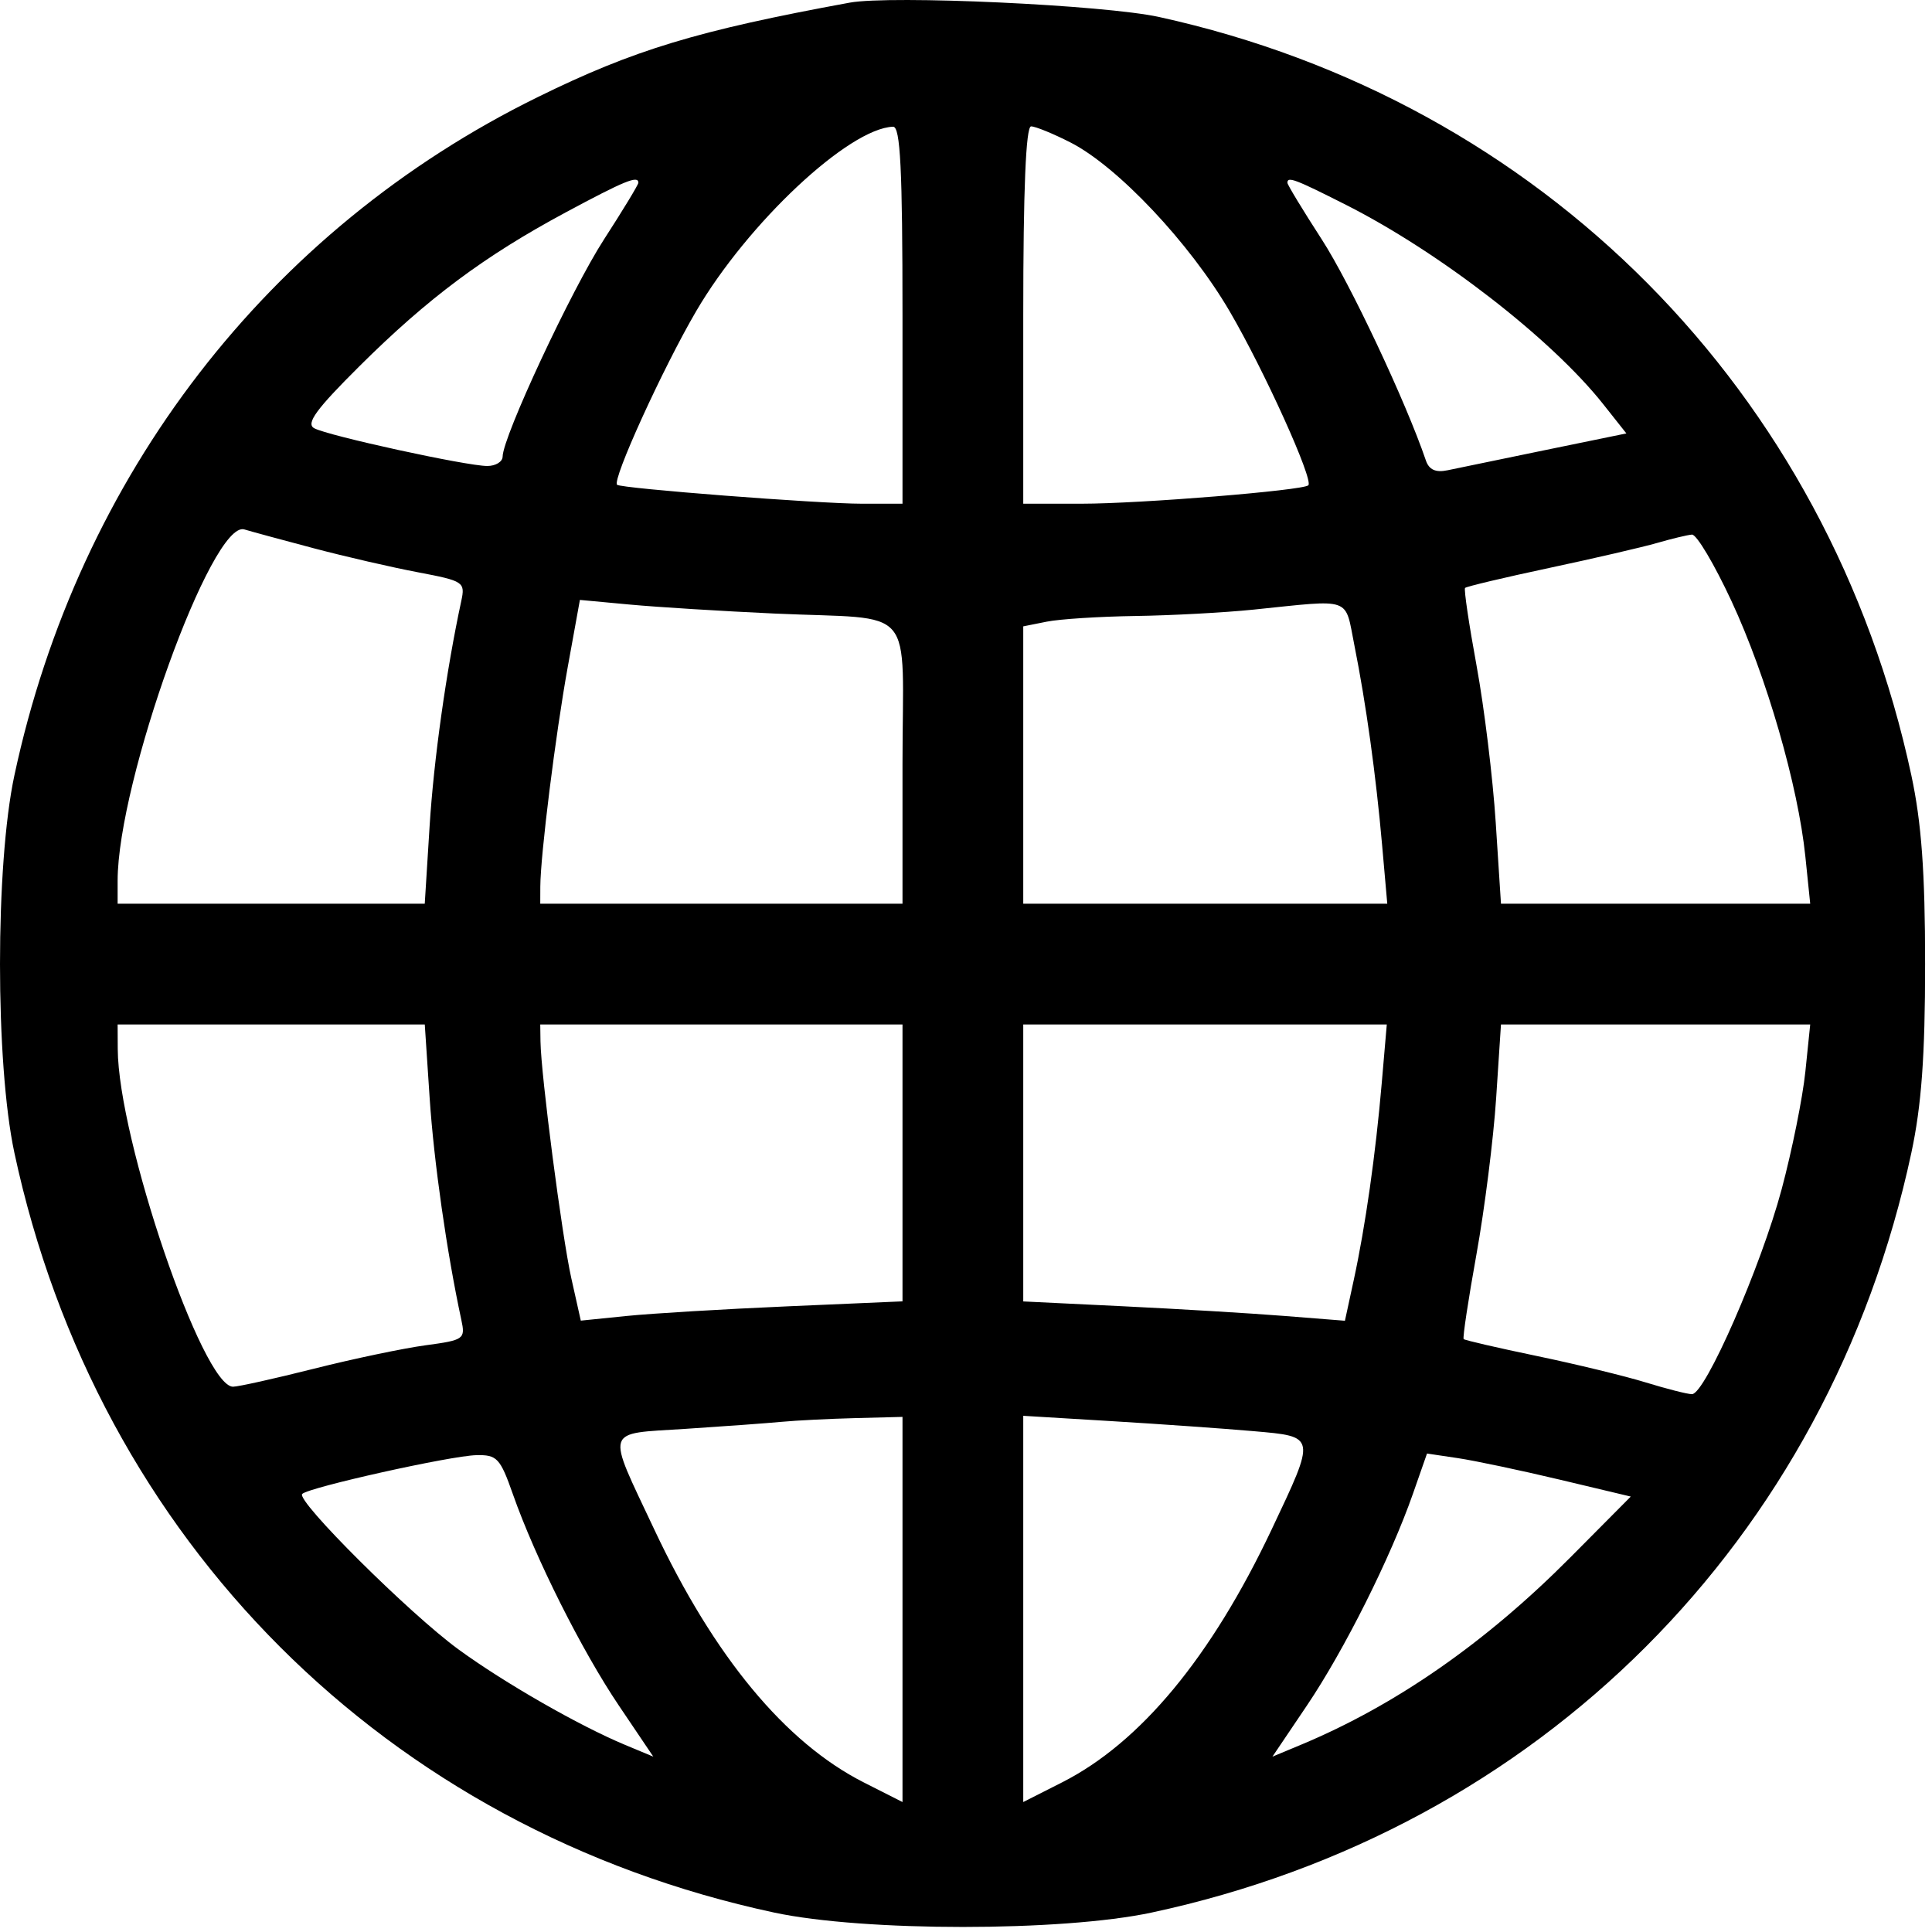 <svg width="256" height="256" viewBox="0 0 256 256" fill="none" xmlns="http://www.w3.org/2000/svg">
<path fill-rule="evenodd" clip-rule="evenodd" d="M112.586 0.351C92.383 4.058 83.988 6.601 71.206 12.889C35.534 30.436 10.414 63.008 1.906 102.746C-0.635 114.614 -0.635 140.878 1.906 152.746C12.904 204.11 51.222 242.428 102.586 253.426C114.454 255.967 140.718 255.967 152.586 253.426C203.95 242.428 242.268 204.11 253.266 152.746C254.609 146.474 255.086 139.922 255.086 127.746C255.086 115.57 254.609 109.018 253.266 102.746C242.359 51.807 204.239 13.375 153.586 2.251C146.332 0.658 118.055 -0.652 112.586 0.351ZM119.586 41.746V66.746H114.229C108.466 66.746 82.295 64.721 81.767 64.235C81.078 63.601 87.818 48.807 92.244 41.237C99.077 29.552 112.476 16.997 118.336 16.79C119.304 16.756 119.586 22.389 119.586 41.746ZM141.856 18.884C148.091 22.065 157.641 32.196 162.928 41.237C167.513 49.08 174.077 63.589 173.362 64.303C172.677 64.988 151.085 66.744 143.336 66.745L135.586 66.746V41.746C135.586 25.107 135.934 16.746 136.626 16.746C137.198 16.746 139.551 17.708 141.856 18.884ZM84.586 24.215C84.586 24.473 82.54 27.847 80.039 31.713C75.712 38.402 66.637 57.841 66.602 60.496C66.593 61.184 65.678 61.746 64.569 61.746C61.806 61.746 43.432 57.736 41.629 56.74C40.508 56.12 41.892 54.225 47.629 48.522C56.684 39.521 64.18 33.931 74.945 28.151C82.784 23.941 84.586 23.206 84.586 24.215ZM178.361 27.149C190.782 33.434 205.584 44.905 212.435 53.556L215.504 57.43L204.795 59.629C198.905 60.839 193.064 62.046 191.814 62.312C190.244 62.646 189.356 62.247 188.939 61.021C186.3 53.254 178.891 37.523 175.146 31.732C172.638 27.856 170.586 24.473 170.586 24.215C170.586 23.347 171.611 23.733 178.361 27.149ZM41.586 72.652C45.711 73.744 51.92 75.174 55.385 75.831C61.442 76.98 61.662 77.125 61.121 79.636C59.133 88.864 57.476 100.653 56.923 109.496L56.282 119.746H35.934H15.586V116.704C15.586 103.549 28.097 68.862 32.376 70.152C33.317 70.436 37.461 71.561 41.586 72.652ZM229.437 79.659C234.078 89.649 238.255 104.093 239.22 113.496L239.862 119.746H219.374H198.887L198.192 108.996C197.81 103.084 196.67 93.746 195.66 88.246C194.649 82.746 193.96 78.093 194.128 77.905C194.297 77.718 199.306 76.528 205.26 75.26C211.214 73.993 217.661 72.499 219.586 71.941C221.511 71.383 223.583 70.886 224.191 70.836C224.799 70.787 227.159 74.757 229.437 79.659ZM102.586 81.297C121.739 82.175 119.586 79.647 119.586 101.265V119.746H95.586H71.586L71.594 117.496C71.609 113.33 73.609 97.315 75.231 88.369L76.84 79.493L83.463 80.109C87.106 80.447 95.711 80.982 102.586 81.297ZM179.461 85.496C181.012 93.265 182.316 102.661 183.138 111.996L183.821 119.746H159.703H135.586V101.371V82.996L138.711 82.371C140.43 82.027 145.717 81.69 150.461 81.622C155.205 81.553 162.236 81.174 166.086 80.779C179.324 79.42 178.166 79.012 179.461 85.496ZM56.931 145.496C57.491 153.951 59.211 165.989 61.13 174.894C61.677 177.437 61.488 177.571 56.393 178.257C53.474 178.65 46.821 180.045 41.609 181.358C36.397 182.672 31.567 183.746 30.876 183.746C26.851 183.746 15.659 150.958 15.602 138.996L15.586 135.746H35.936H56.285L56.931 145.496ZM119.586 154.091V172.436L104.336 173.097C95.948 173.461 86.357 174.035 83.022 174.374L76.959 174.99L75.702 169.373C74.469 163.864 71.679 142.429 71.617 137.996L71.586 135.746H95.586H119.586V154.091ZM183.09 143.496C182.274 152.985 180.923 162.486 179.376 169.626L178.21 175.006L170.148 174.367C165.714 174.016 156.123 173.44 148.836 173.088L135.586 172.446V154.096V135.746H159.671H183.757L183.09 143.496ZM239.22 141.996C238.867 145.434 237.453 152.448 236.078 157.583C233.325 167.865 225.932 184.752 224.191 184.735C223.583 184.729 220.836 184.031 218.086 183.184C215.336 182.337 208.842 180.76 203.655 179.68C198.467 178.6 194.097 177.591 193.944 177.437C193.79 177.283 194.551 172.24 195.634 166.229C196.718 160.219 197.893 150.901 198.246 145.524L198.887 135.746H219.374H239.862L239.22 141.996ZM119.586 213.263V238.78L114.453 236.179C104.055 230.91 94.626 219.524 86.695 202.662C80.284 189.032 79.974 190.038 90.799 189.333C95.907 189 101.661 188.579 103.586 188.397C105.511 188.215 109.899 187.994 113.336 187.906L119.586 187.746V213.263ZM166.086 189.635C174.435 190.366 174.401 190.187 168.5 202.662C160.494 219.586 151.102 230.917 140.719 236.179L135.586 238.78V213.191V187.602L147.336 188.311C153.799 188.702 162.236 189.297 166.086 189.635ZM67.963 197.996C70.925 206.421 77.088 218.712 82.008 226.005L86.567 232.765L82.826 231.206C76.743 228.67 66.859 223.007 60.769 218.568C54.276 213.835 39.179 198.82 40.043 197.955C40.92 197.079 59.676 192.9 63.101 192.818C65.857 192.752 66.275 193.197 67.963 197.996ZM206.674 196.061L216.086 198.302L208.086 206.357C196.856 217.664 184.914 225.967 172.346 231.206L168.605 232.765L173.164 226.005C178.114 218.667 184.271 206.371 187.225 197.923L189.086 192.601L193.174 193.21C195.423 193.546 201.498 194.828 206.674 196.061Z" fill="black"/>
</svg>
